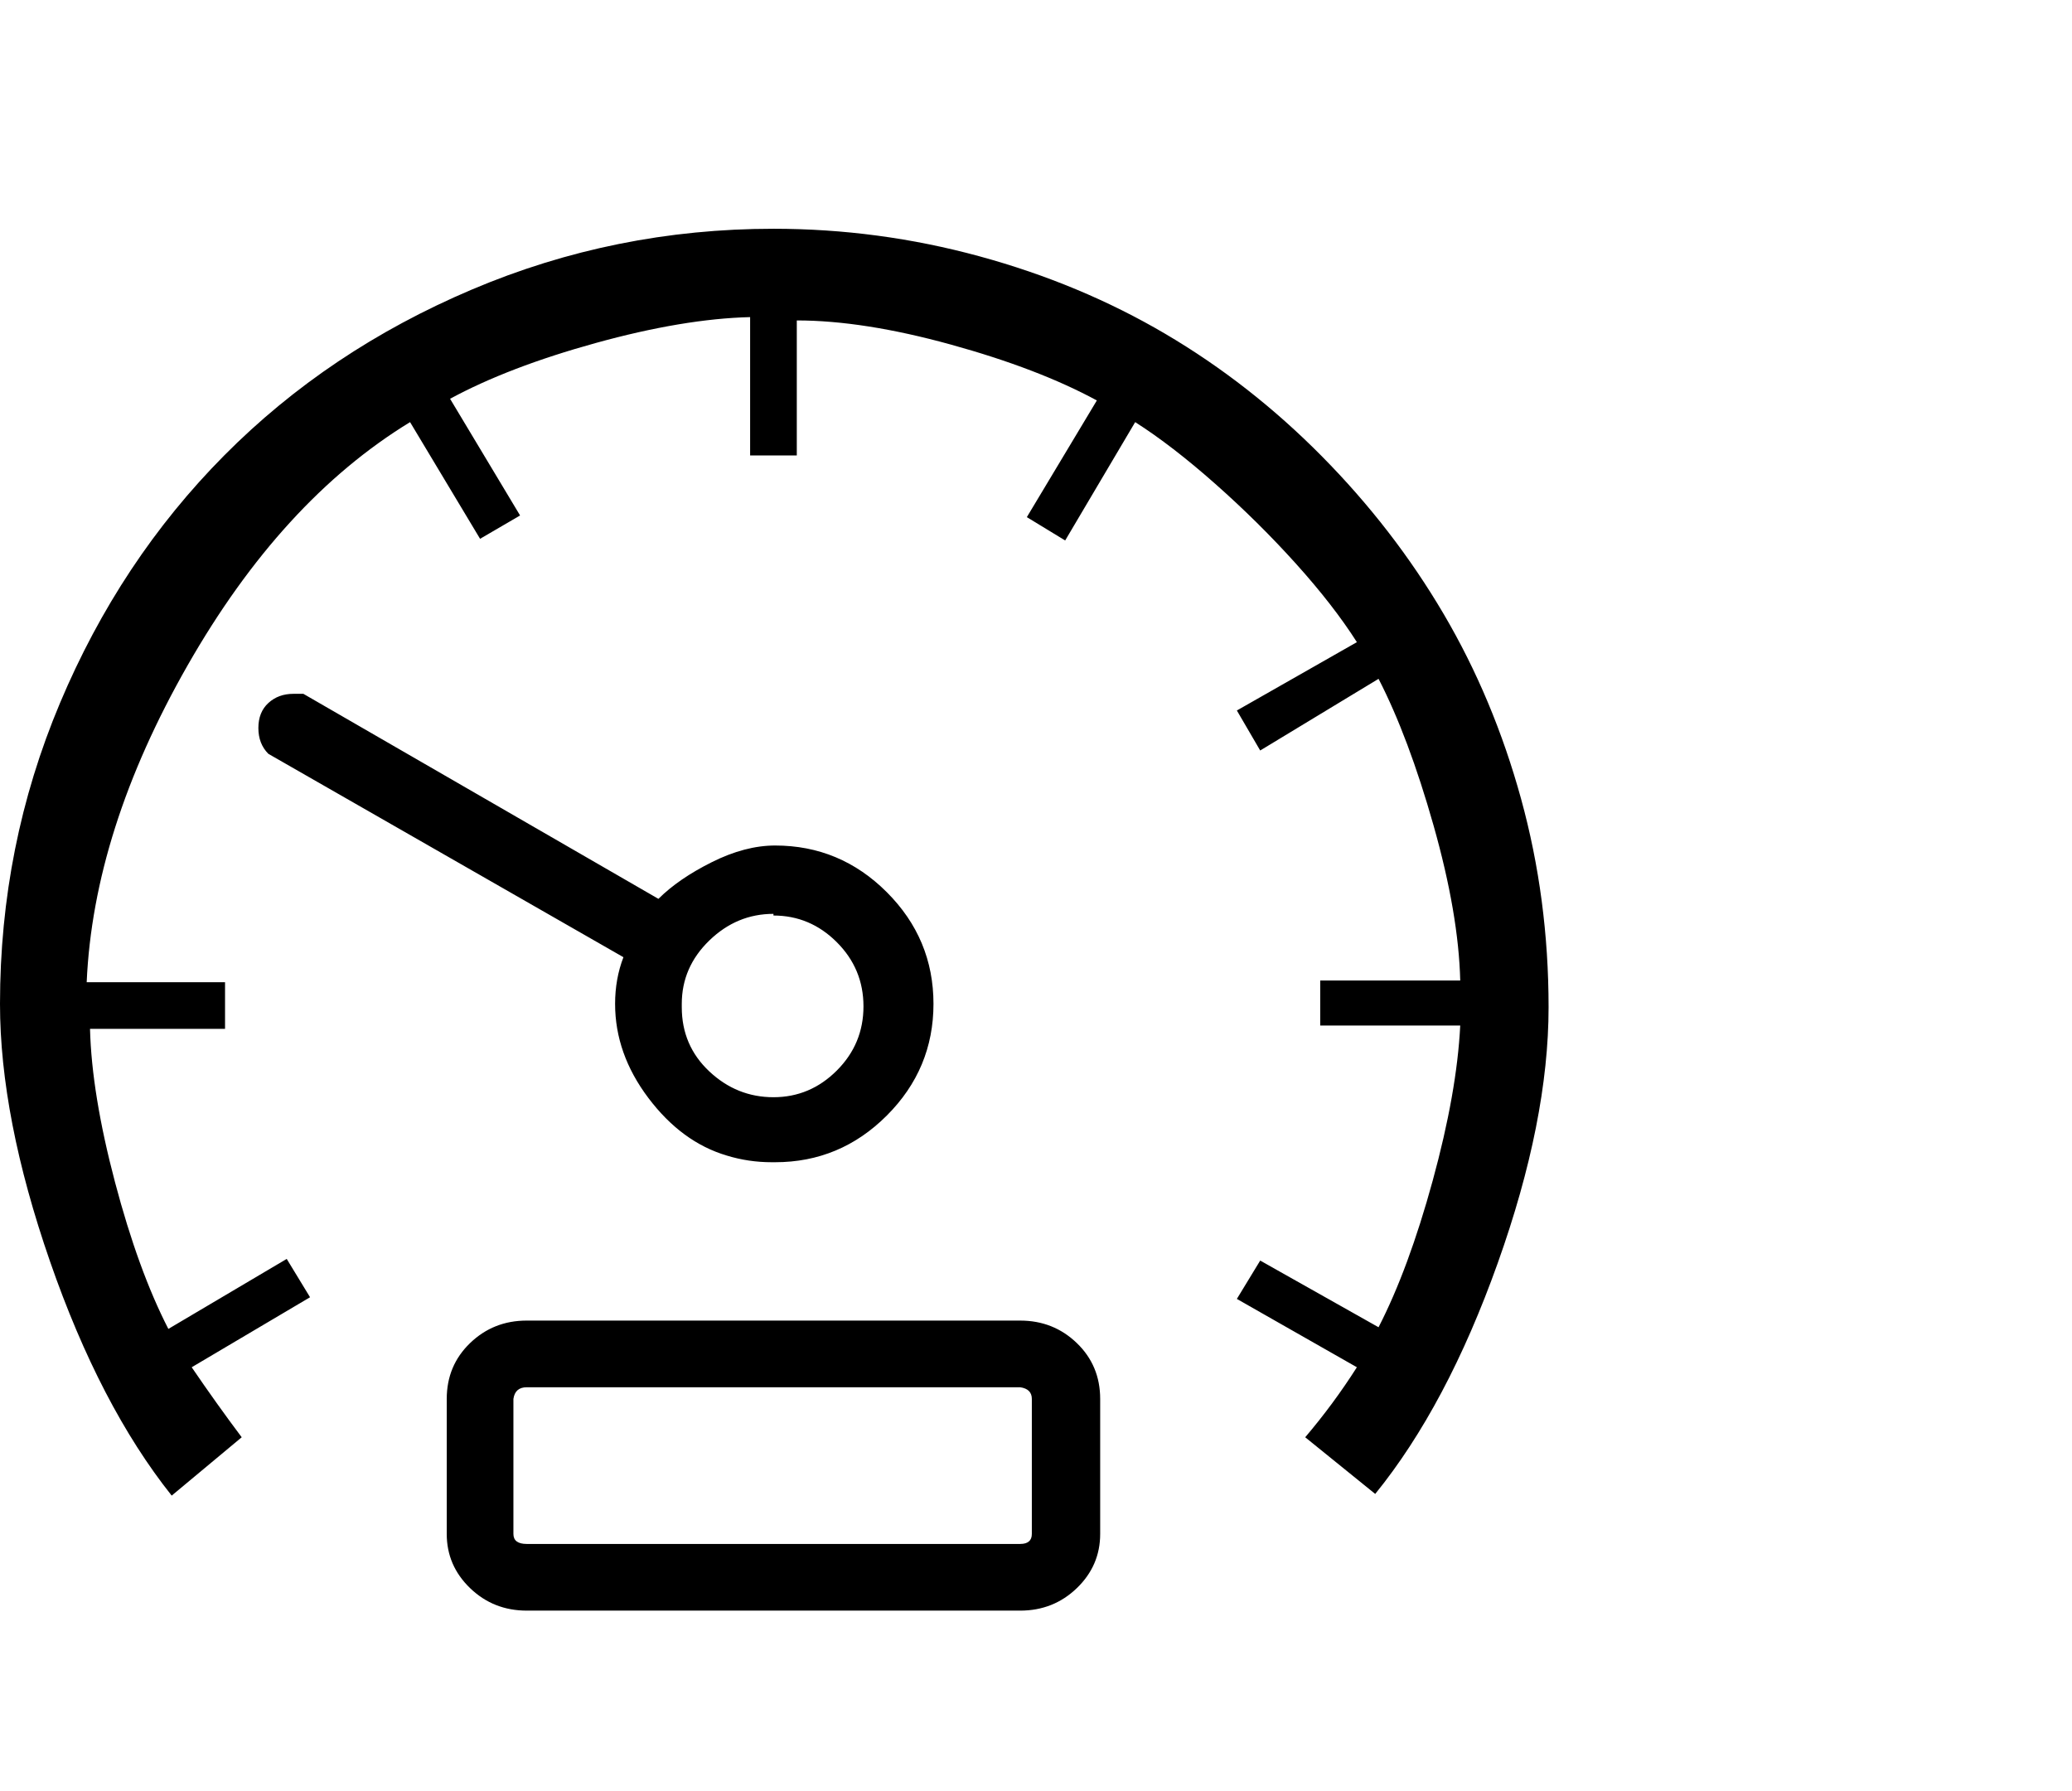 <svg viewBox="0 0 1243 1074.237" xmlns="http://www.w3.org/2000/svg"><path d="M464 137.237q63 0 123.5 16.5t111.5 46.5q51 30 94 73.5t73 94.5q30 51 46.5 111t16.5 125q0 68-30.5 153.5t-73.5 138.5l-42-34q17-20 31-42l-72-41 14-23 71 40q18-35 32.5-88t16.5-93h-84v-27h84q-1-40-16-93t-33-88l-71 43-14-24 72-41q-14-22-36.5-47t-48.5-48q-26-23-48-37l-42 71-23-14 42-70q-35-19-87.5-33.5t-92.5-14.5v81h-28v-83q-40 1-92.5 15.5t-87.5 33.5l42 70-24 14-42-70q-77 47-133.5 146t-60.5 190h83v28H54q1 39 15 92t32 88l71-42 14 23-71 42q15 22 30 42l-42 35q-43-54-73-140.5t-30-154.5q0-95 36-180.5t98.5-148.5q62.5-63 148.5-99.5t181-36.5zm-1 560q-14 0-27-4-27-8-47-34.5t-20-56.5q0-15 5-28l-213-122q-6-6-6-15.5t6-15q6-5.5 15-5.5h6l213 123q12-12 32-22t38-10q39 0 67 28t28 67q0 39-28 67t-67 28h-2zm1-148v-1q-22 0-38.5 16t-16.5 38v2q0 23 16.5 38.5t38.5 15.5q22 0 38-16t16-38.5q0-22.5-16-38.5t-38-16zm148 243q20 0 34 13.5t14 33.5v81q0 19-14 32.5t-34 13.5H316q-20 0-34-13.5t-14-32.5v-81q0-20 14-33.5t34-13.5h296zm7 128v-81q0-6-7-7H316q-7 0-8 7v81q0 6 8 6h296q7 0 7-6z"/></svg>
